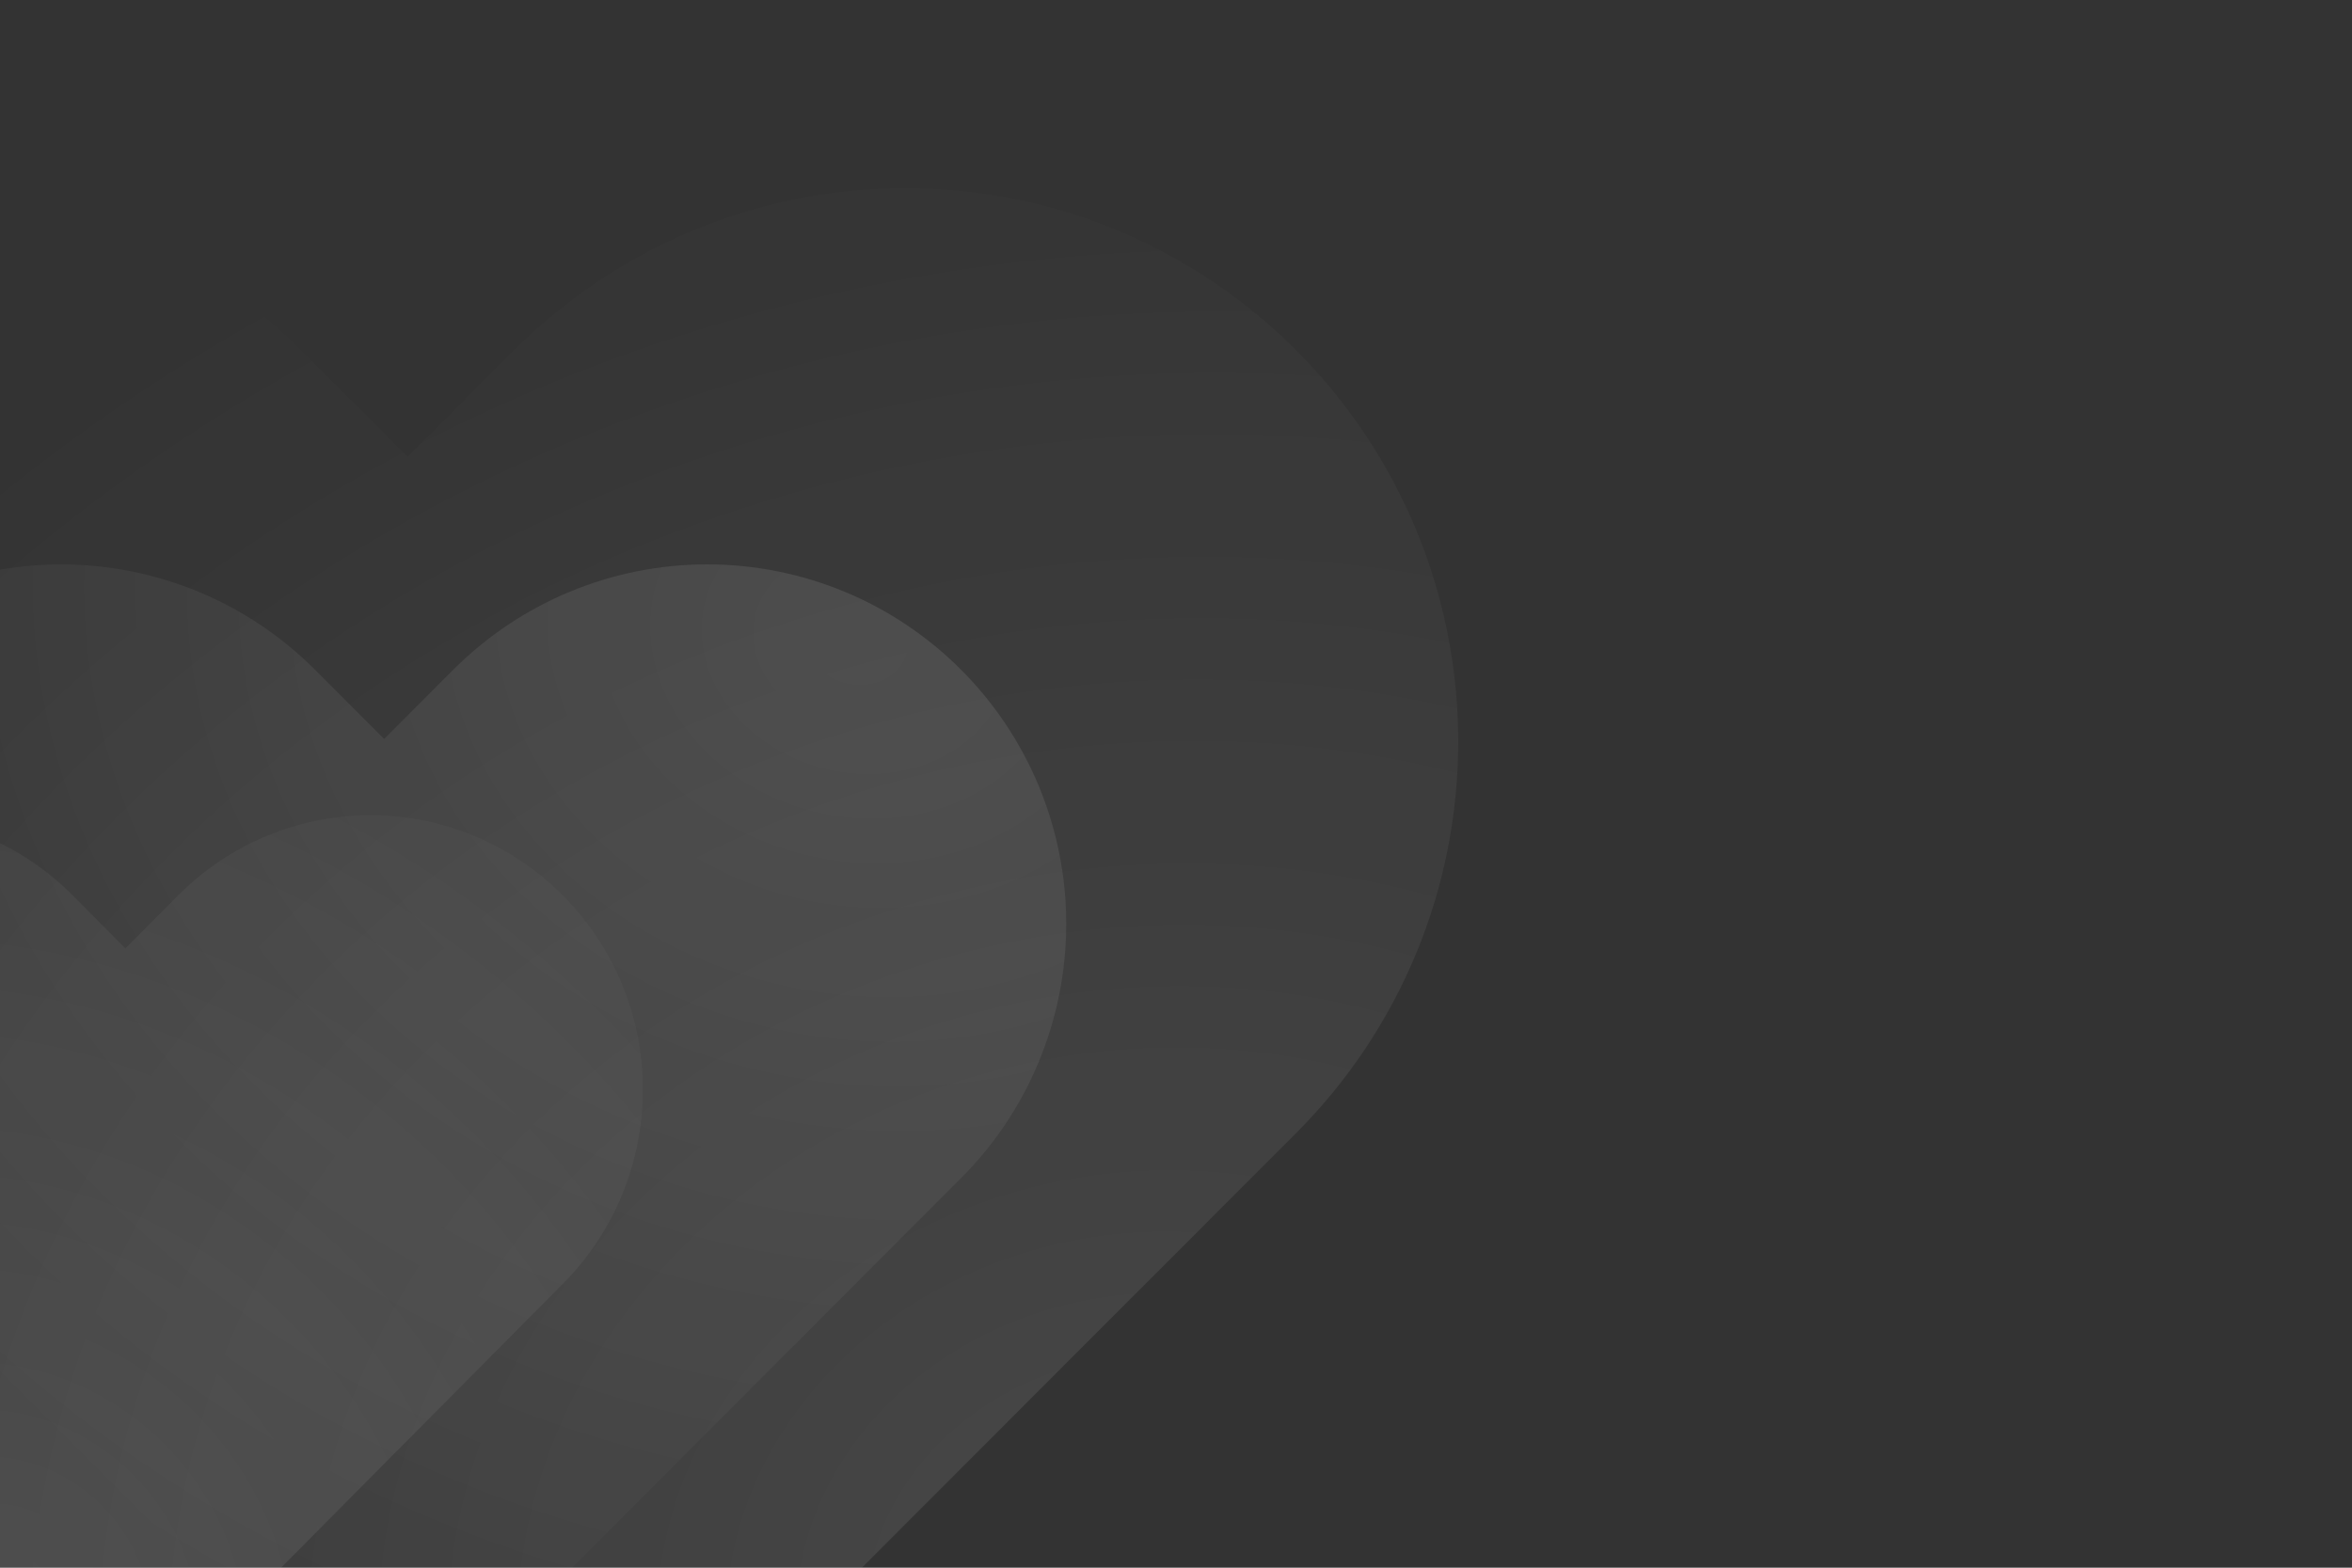 <svg width="150" height="100" viewBox="0 0 150 100" fill="none" xmlns="http://www.w3.org/2000/svg">
<rect x="0" y="0" width="150" height="100" fill="#333333" stroke="none"/>
<g clip-path="url(#clip0_6981_50325)">
<path opacity="0.1" d="M82.667 22.344C79.393 19.064 75.506 16.463 71.227 14.688C66.948 12.914 62.362 12 57.73 12C53.099 12 48.513 12.914 44.234 14.688C39.955 16.463 36.068 19.064 32.793 22.344L25.998 29.146L19.203 22.344C12.589 15.723 3.619 12.003 -5.734 12.003C-15.087 12.003 -24.057 15.723 -30.671 22.344C-37.285 28.964 -41 37.944 -41 47.307C-41 56.67 -37.285 65.65 -30.671 72.271L-23.876 79.073L25.998 129L75.872 79.073L82.667 72.271C85.943 68.993 88.542 65.101 90.315 60.818C92.088 56.535 93 51.944 93 47.307C93 42.671 92.088 38.08 90.315 33.796C88.542 29.513 85.943 25.621 82.667 22.344V22.344Z" fill="url(#paint0_radial_6981_50325)"/>
<path opacity="0.1" d="M61.291 42.719C59.166 40.589 56.642 38.899 53.864 37.746C51.086 36.593 48.108 36 45.101 36C42.094 36 39.117 36.593 36.339 37.746C33.56 38.899 31.037 40.589 28.911 42.719L24.499 47.138L20.087 42.719C15.793 38.418 9.969 36.002 3.897 36.002C-2.176 36.002 -8 38.418 -12.294 42.719C-16.588 47.02 -19 52.852 -19 58.935C-19 65.017 -16.588 70.85 -12.294 75.15L-7.882 79.569L24.499 112L56.88 79.569L61.291 75.15C63.418 73.021 65.105 70.493 66.257 67.711C67.407 64.928 68 61.946 68 58.935C68 55.923 67.407 52.941 66.257 50.158C65.105 47.376 63.418 44.848 61.291 42.719V42.719Z" fill="url(#paint1_radial_6981_50325)"/>
<path opacity="0.1" d="M35.911 57.128C34.298 55.502 32.383 54.212 30.276 53.333C28.169 52.453 25.91 52 23.628 52C21.347 52 19.088 52.453 16.981 53.333C14.873 54.212 12.959 55.502 11.346 57.128L7.999 60.5L4.652 57.128C1.395 53.846 -3.023 52.002 -7.63 52.002C-12.237 52.002 -16.655 53.846 -19.913 57.128C-23.17 60.41 -25 64.861 -25 69.503C-25 74.144 -23.17 78.596 -19.913 81.878L-16.566 85.25L7.999 110L32.564 85.25L35.911 81.878C37.524 80.253 38.804 78.324 39.677 76.2C40.55 74.077 41 71.801 41 69.503C41 67.204 40.55 64.928 39.677 62.805C38.804 60.682 37.524 58.752 35.911 57.128V57.128Z" fill="url(#paint2_radial_6981_50325)"/>
</g>
<defs>
<radialGradient id="paint0_radial_6981_50325" cx="0" cy="0" r="1" gradientUnits="userSpaceOnUse" gradientTransform="translate(73 102) rotate(-99.891) scale(98.971 114.431)">
<stop stop-color="white"/>
<stop offset="1" stop-color="white" stop-opacity="0"/>
</radialGradient>
<radialGradient id="paint1_radial_6981_50325" cx="0" cy="0" r="1" gradientUnits="userSpaceOnUse" gradientTransform="translate(54.5 40.5) rotate(104.804) scale(72.403 83.677)">
<stop stop-color="white"/>
<stop offset="1" stop-color="white" stop-opacity="0"/>
</radialGradient>
<radialGradient id="paint2_radial_6981_50325" cx="0" cy="0" r="1" gradientUnits="userSpaceOnUse" gradientTransform="translate(0.5 102) rotate(-46.701) scale(71.449 82.147)">
<stop stop-color="white"/>
<stop offset="1" stop-color="white" stop-opacity="0"/>
</radialGradient>
<clipPath id="clip0_6981_50325">
<rect width="150" height="100" fill="white"/>
</clipPath>
</defs>
</svg>
